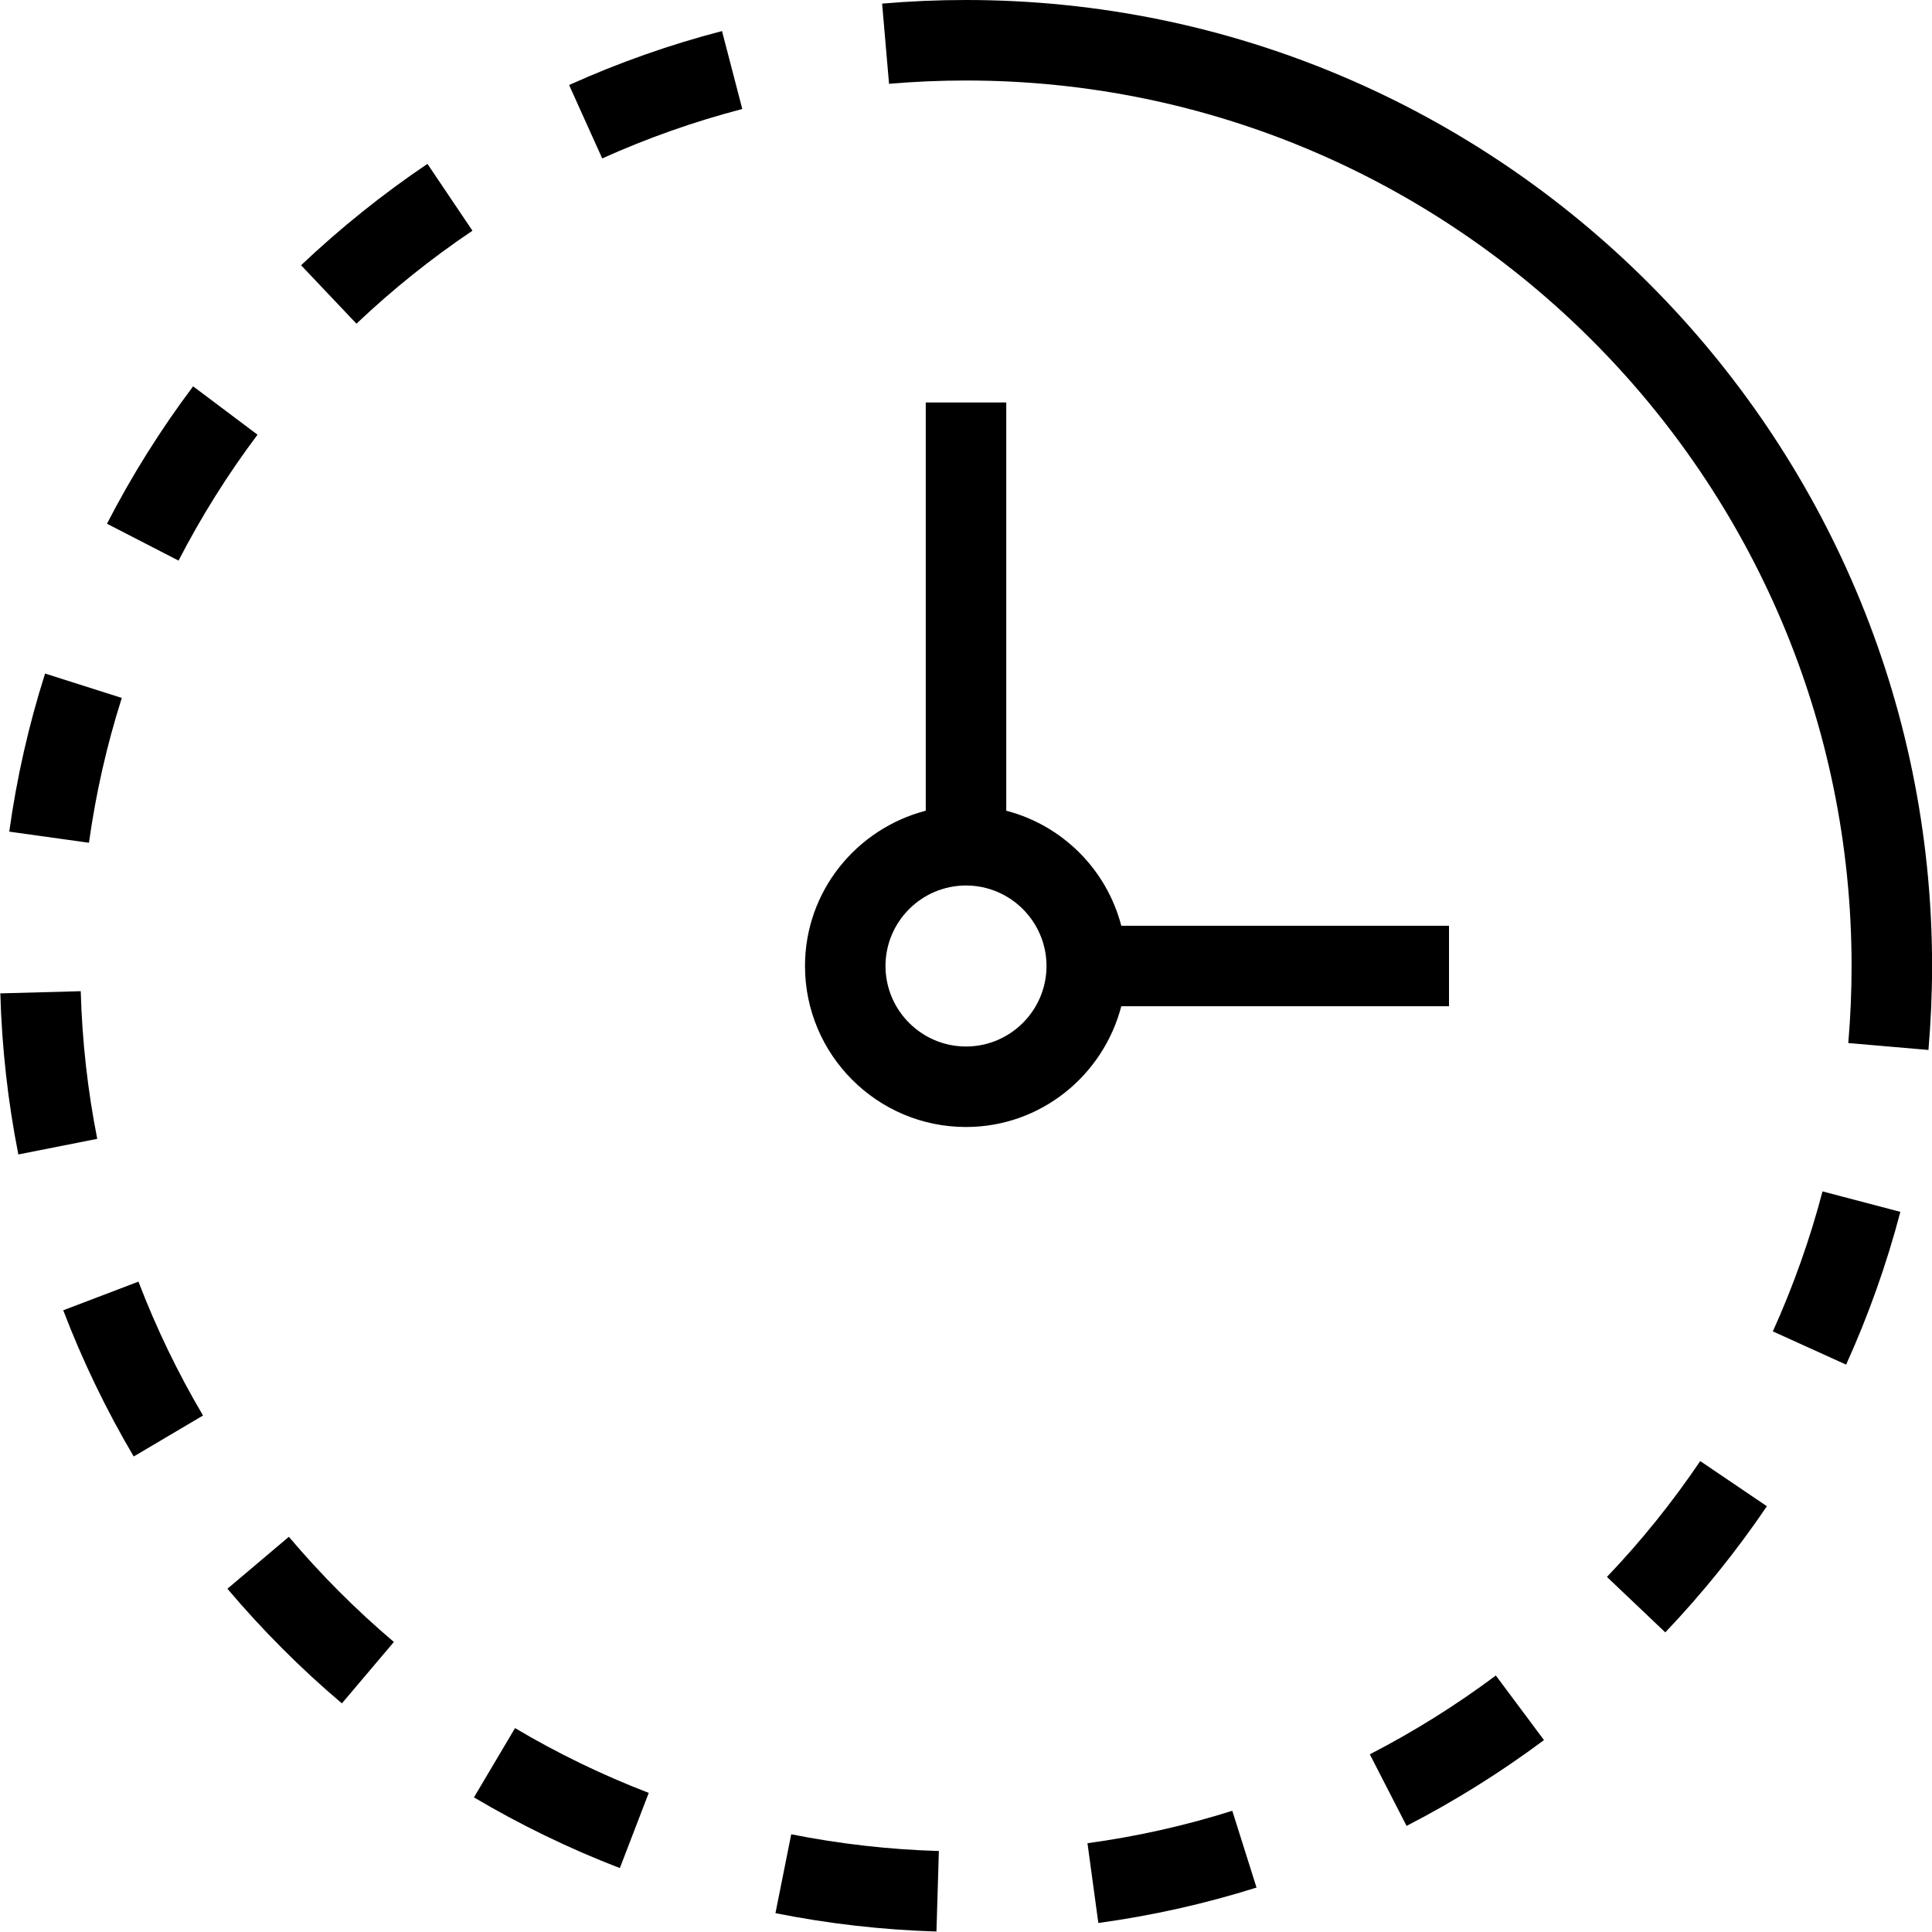 <?xml version="1.0" encoding="UTF-8"?>
<svg xmlns="http://www.w3.org/2000/svg" id="Layer_1" data-name="Layer 1" viewBox="0 0 24 24">
  <path d="m5.31,2.036l.559.83c-.509.342-.994.731-1.441,1.155l-.688-.726c.488-.462,1.016-.886,1.571-1.26Zm.578,20.292c.576.341,1.186.637,1.812.878l.359-.934c-.574-.221-1.133-.491-1.661-.805l-.51.86Zm16.135-5.789l.91.413c.277-.611.504-1.25.674-1.898l-.967-.254c-.156.594-.364,1.179-.617,1.739Zm-21.237-.261c.239.626.534,1.237.875,1.815l.861-.509c-.313-.53-.583-1.09-.802-1.663l-.935.356ZM7.07,1.057l.411.911c.561-.253,1.146-.459,1.74-.614l-.252-.968c-.648.168-1.288.394-1.899.67ZM1.004,12.313l-1,.027c.019.673.094,1.347.224,2.001l.98-.194c-.119-.6-.188-1.217-.205-1.834Zm2.585,6.777l-.764.646c.433.512.911.992,1.422,1.424l.646-.763c-.469-.397-.908-.837-1.305-1.307Zm9.92,3.807l.135.991c.666-.091,1.327-.239,1.965-.44l-.301-.954c-.584.185-1.189.32-1.799.403Zm3.507-1.105l.457.89c.593-.305,1.167-.664,1.707-1.066l-.598-.802c-.496.37-1.022.699-1.566.979Zm-7.383,1.974c.655.131,1.328.208,2,.228l.03-1c-.616-.018-1.233-.088-1.834-.208l-.196.98Zm10.329-4.177l.725.689c.462-.486.887-1.013,1.262-1.567l-.828-.561c-.344.509-.733.993-1.158,1.438ZM3.199,5.4l-.8-.601c-.404.538-.764,1.112-1.07,1.707l.889.458c.281-.545.611-1.071.981-1.564Zm-1.686,3.27l-.953-.303c-.203.638-.353,1.299-.445,1.964l.99.138c.085-.61.222-1.215.408-1.799ZM12,0c-.352,0-.699.015-1.042.045l.086.996c.315-.027.634-.041.957-.041,6.065,0,11,4.935,11,11,0,.322-.014.641-.041.957l.996.086c.029-.344.045-.691.045-1.042C24,5.383,18.617,0,12,0Zm1.929,12.5c-.224.86-1,1.5-1.929,1.5-1.103,0-2-.897-2-2,0-.929.64-1.705,1.5-1.929v-5.071h1v5.071c.699.182,1.247.73,1.429,1.429h4.071v1h-4.071Zm-.929-.5c0-.551-.449-1-1-1s-1,.449-1,1,.449,1,1,1,1-.449,1-1Z"/>
</svg>
